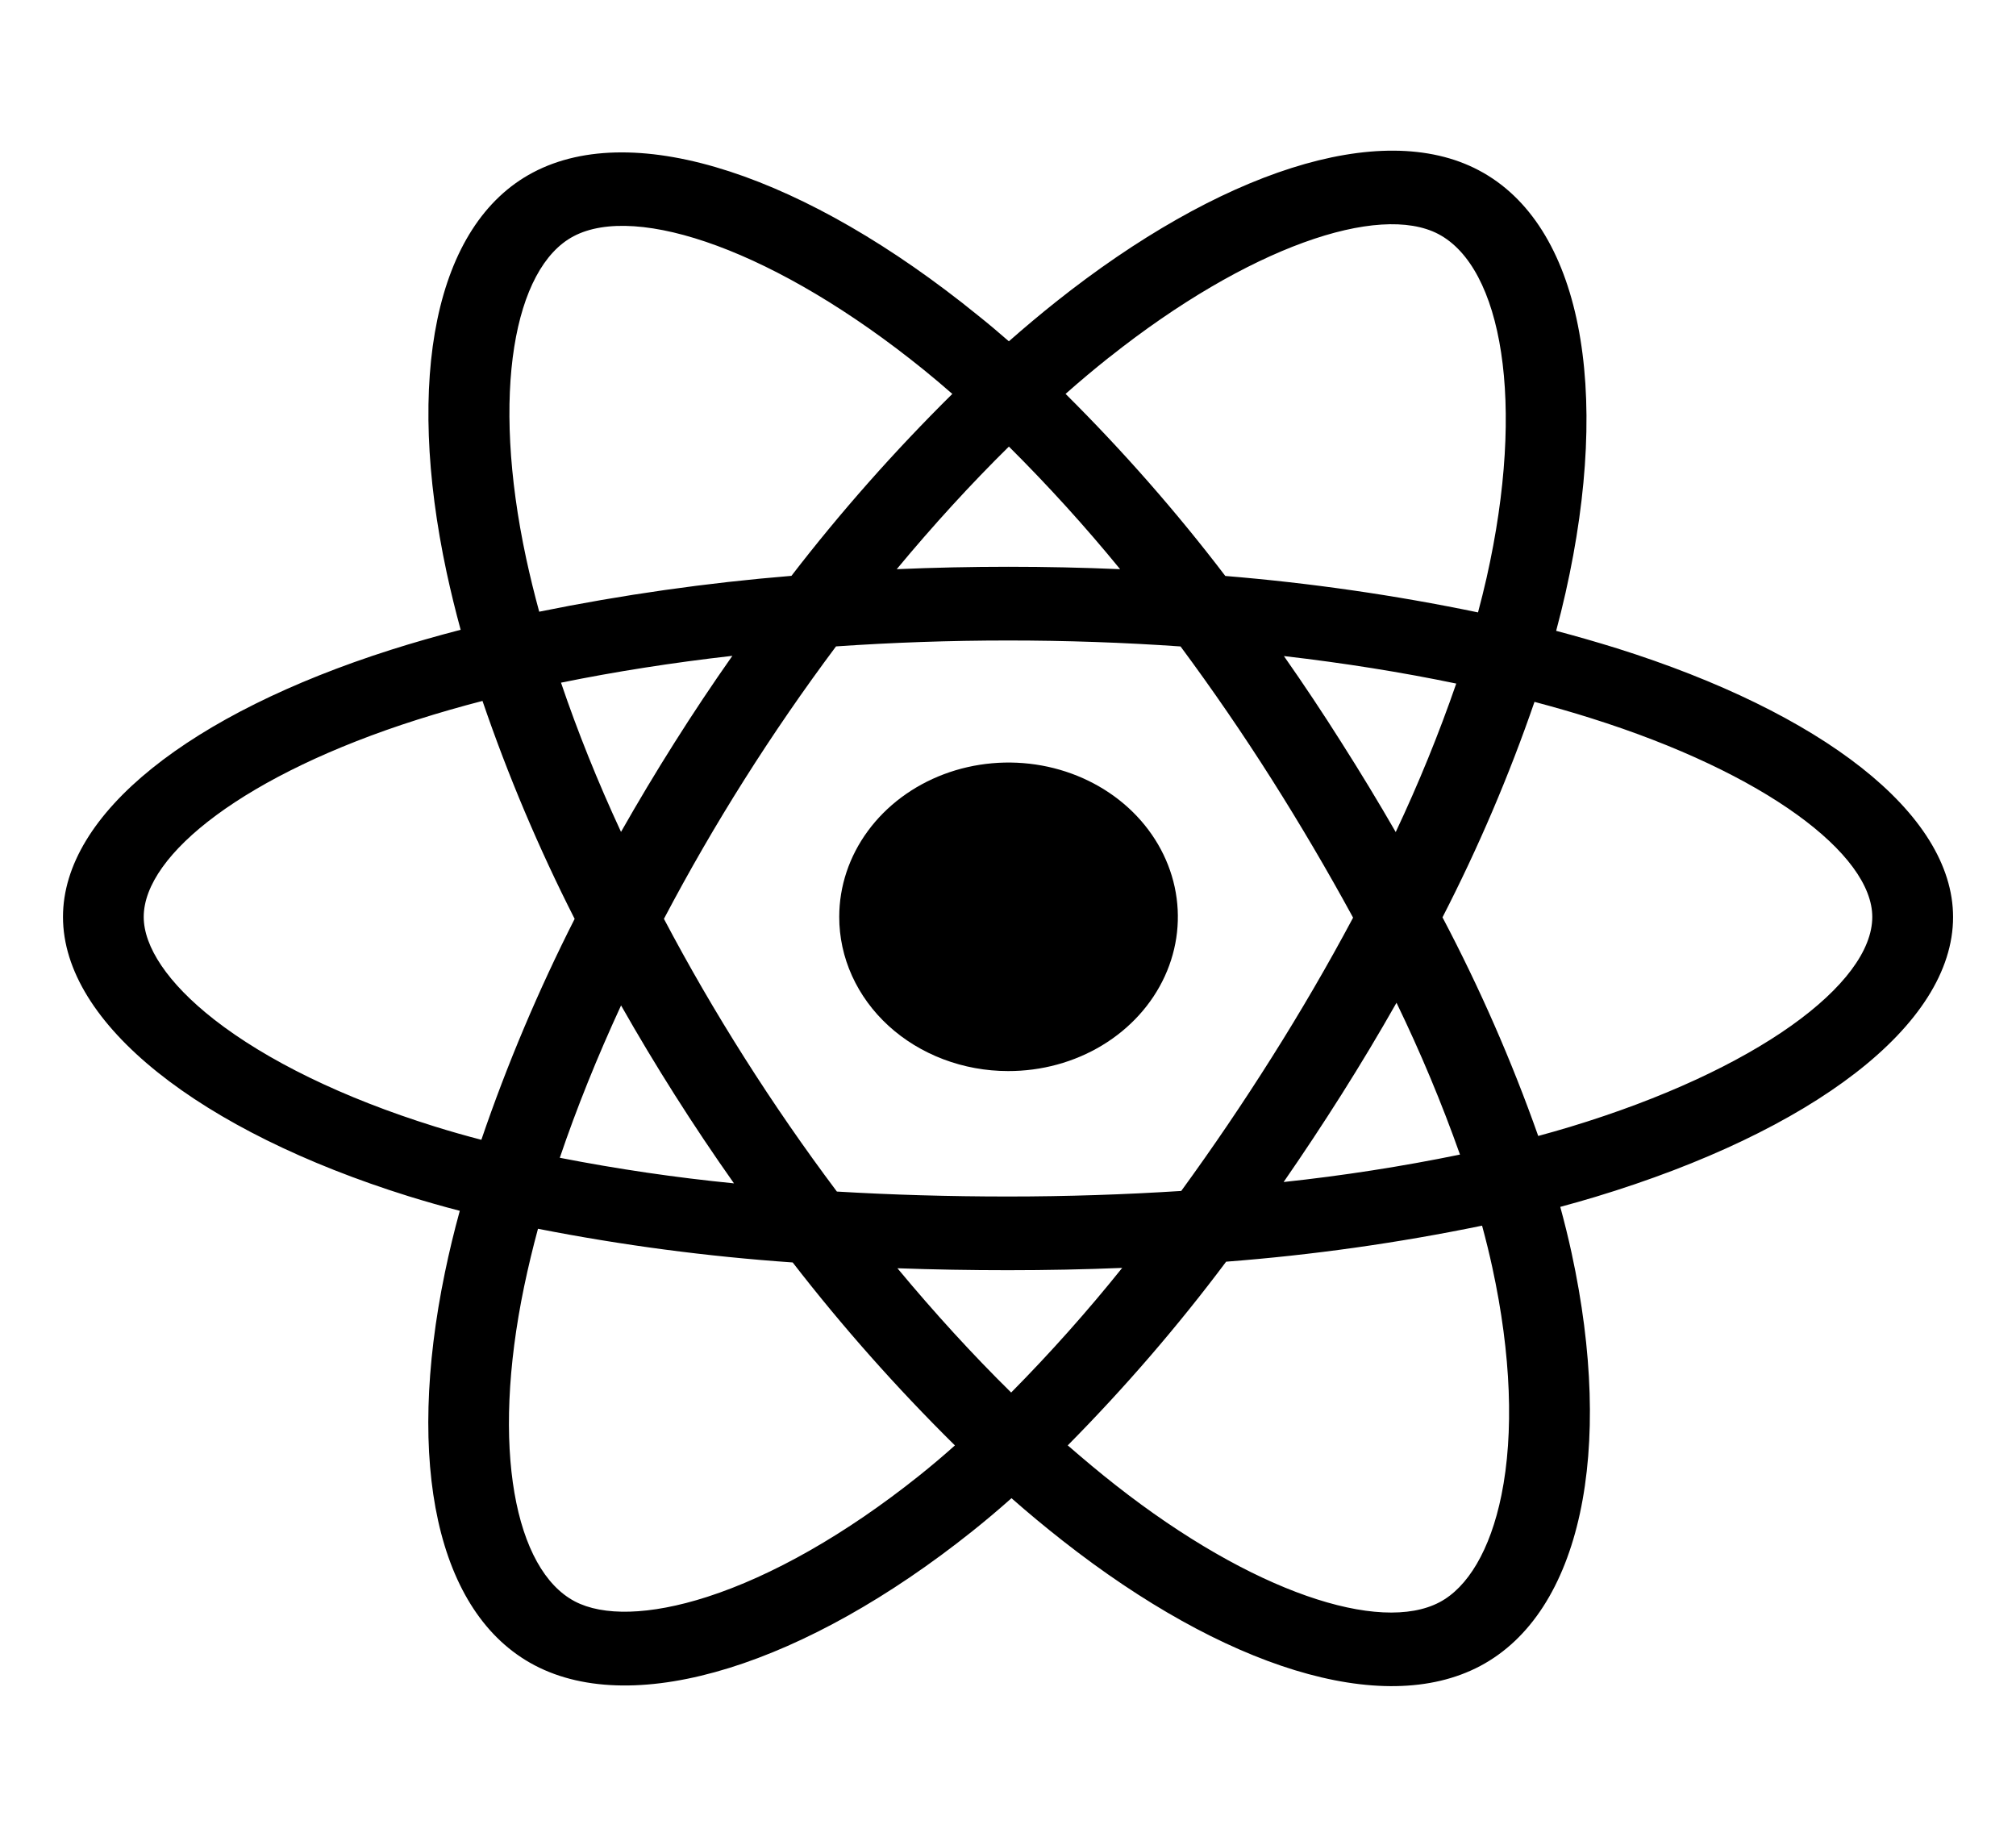<svg width="90" height="82" viewBox="0 0 90 82" fill="none" xmlns="http://www.w3.org/2000/svg">
<path d="M72.186 28.943C71.287 28.664 70.382 28.403 69.471 28.162C69.622 27.601 69.761 27.038 69.889 26.471C71.945 17.358 70.601 10.016 66.011 7.599C61.617 5.28 54.41 7.697 47.139 13.476C46.424 14.046 45.724 14.633 45.039 15.237C44.582 14.836 44.113 14.443 43.632 14.059C36.012 7.88 28.375 5.277 23.79 7.702C19.396 10.026 18.09 16.927 19.941 25.564C20.126 26.418 20.334 27.269 20.565 28.115C19.484 28.396 18.439 28.695 17.441 29.012C8.518 31.855 2.812 36.312 2.812 40.934C2.812 45.71 8.937 50.499 18.241 53.403C18.995 53.636 19.757 53.854 20.526 54.054C20.276 54.961 20.055 55.877 19.863 56.804C18.105 65.293 19.477 72.03 23.862 74.34C28.392 76.725 35.991 74.274 43.399 68.364C43.985 67.897 44.571 67.403 45.156 66.883C45.897 67.535 46.659 68.168 47.442 68.782C54.614 74.417 61.696 76.692 66.074 74.377C70.601 71.984 72.072 64.745 70.161 55.938C70.015 55.265 69.846 54.579 69.655 53.878C70.189 53.734 70.713 53.585 71.225 53.431C80.893 50.505 87.191 45.774 87.191 40.939C87.188 36.295 81.299 31.809 72.186 28.943ZM49.511 15.958C55.739 11.008 61.56 9.054 64.215 10.45C67.039 11.938 68.138 17.938 66.363 25.806C66.246 26.319 66.119 26.829 65.983 27.339C62.266 26.568 58.497 26.025 54.701 25.712C52.528 22.859 50.145 20.143 47.57 17.584C48.2 17.026 48.846 16.484 49.507 15.958H49.511ZM27.726 44.884C28.489 46.229 29.286 47.558 30.118 48.87C30.966 50.209 31.849 51.528 32.767 52.828C30.155 52.569 27.56 52.188 24.991 51.686C25.736 49.488 26.654 47.206 27.726 44.884ZM27.726 37.143C26.671 34.871 25.778 32.635 25.045 30.476C27.453 29.985 30.02 29.582 32.695 29.278C31.799 30.553 30.936 31.846 30.108 33.159C29.279 34.471 28.484 35.799 27.721 37.143H27.726ZM29.642 41.014C30.753 38.904 31.949 36.833 33.231 34.804C34.512 32.775 35.876 30.793 37.322 28.857C39.832 28.684 42.406 28.593 45.005 28.593C47.605 28.593 50.194 28.684 52.703 28.859C54.134 30.79 55.489 32.765 56.769 34.784C58.048 36.803 59.261 38.864 60.406 40.966C59.276 43.085 58.066 45.163 56.777 47.203C55.499 49.231 54.151 51.22 52.734 53.167C50.23 53.327 47.637 53.415 45 53.415C42.363 53.415 39.82 53.34 37.361 53.194C35.904 51.252 34.529 49.261 33.237 47.222C31.944 45.183 30.744 43.114 29.637 41.014H29.642ZM59.898 48.848C60.747 47.505 61.563 46.144 62.344 44.765C63.416 46.979 64.362 49.241 65.178 51.543C62.579 52.076 59.951 52.485 57.305 52.768C58.198 51.477 59.062 50.171 59.898 48.848ZM62.309 37.145C61.531 35.794 60.722 34.46 59.882 33.141C59.061 31.841 58.206 30.556 57.317 29.288C60.008 29.599 62.59 30.012 65.011 30.516C64.233 32.766 63.331 34.978 62.309 37.145ZM45.04 19.936C46.796 21.684 48.453 23.511 50.006 25.41C46.684 25.266 43.359 25.266 40.032 25.41C41.672 23.434 43.351 21.6 45.04 19.936ZM25.604 10.548C28.427 9.055 34.669 11.188 41.249 16.517C41.669 16.858 42.093 17.215 42.514 17.585C39.926 20.145 37.526 22.858 35.332 25.707C31.544 26.018 27.783 26.553 24.072 27.308C23.857 26.522 23.664 25.731 23.491 24.935C21.901 17.531 22.953 11.949 25.604 10.548ZM21.489 50.883C20.786 50.701 20.092 50.503 19.406 50.289C15.293 49.008 11.895 47.336 9.562 45.515C7.474 43.883 6.416 42.254 6.416 40.934C6.416 38.13 10.997 34.552 18.636 32.126C19.596 31.821 20.564 31.543 21.54 31.291C22.675 34.613 24.049 37.864 25.654 41.021C24.03 44.222 22.639 47.516 21.489 50.883ZM41.024 65.885C37.749 68.499 34.469 70.352 31.577 71.286C28.979 72.123 26.91 72.147 25.66 71.489C22.999 70.088 21.892 64.676 23.402 57.418C23.581 56.563 23.786 55.709 24.017 54.855C27.766 55.591 31.565 56.093 35.388 56.359C37.604 59.223 40.023 61.951 42.63 64.527C42.107 64.996 41.571 65.448 41.024 65.885ZM45.141 62.166C43.432 60.483 41.727 58.62 40.064 56.618C41.68 56.676 43.325 56.705 45 56.705C46.719 56.705 48.421 56.671 50.098 56.602C48.55 58.532 46.896 60.39 45.141 62.166ZM67.029 66.745C66.526 69.218 65.515 70.868 64.266 71.527C61.606 72.934 55.919 71.106 49.788 66.287C49.085 65.736 48.382 65.145 47.667 64.525C50.223 61.94 52.586 59.2 54.738 56.325C58.583 56.029 62.401 55.491 66.164 54.716C66.336 55.35 66.489 55.971 66.621 56.58C67.467 60.472 67.588 63.992 67.029 66.745ZM70.088 50.307C69.627 50.446 69.152 50.581 68.671 50.712C67.491 47.374 66.063 44.113 64.397 40.952C66 37.833 67.372 34.619 68.504 31.333C69.367 31.562 70.205 31.802 71.012 32.057C78.82 34.511 83.584 38.143 83.584 40.934C83.584 43.913 78.439 47.779 70.088 50.307Z" fill="black"/>
<path d="M45 47.815C46.496 47.819 47.96 47.419 49.206 46.665C50.452 45.911 51.425 44.837 52.001 43.579C52.577 42.321 52.73 40.936 52.441 39.598C52.152 38.261 51.434 37.032 50.378 36.066C49.322 35.101 47.975 34.443 46.508 34.175C45.041 33.908 43.52 34.043 42.138 34.563C40.755 35.084 39.573 35.967 38.742 37.1C37.91 38.233 37.466 39.565 37.466 40.928C37.464 41.831 37.657 42.725 38.035 43.56C38.412 44.395 38.967 45.154 39.666 45.794C40.366 46.434 41.197 46.941 42.113 47.288C43.028 47.635 44.009 47.814 45 47.815Z" fill="black"/>
</svg>
